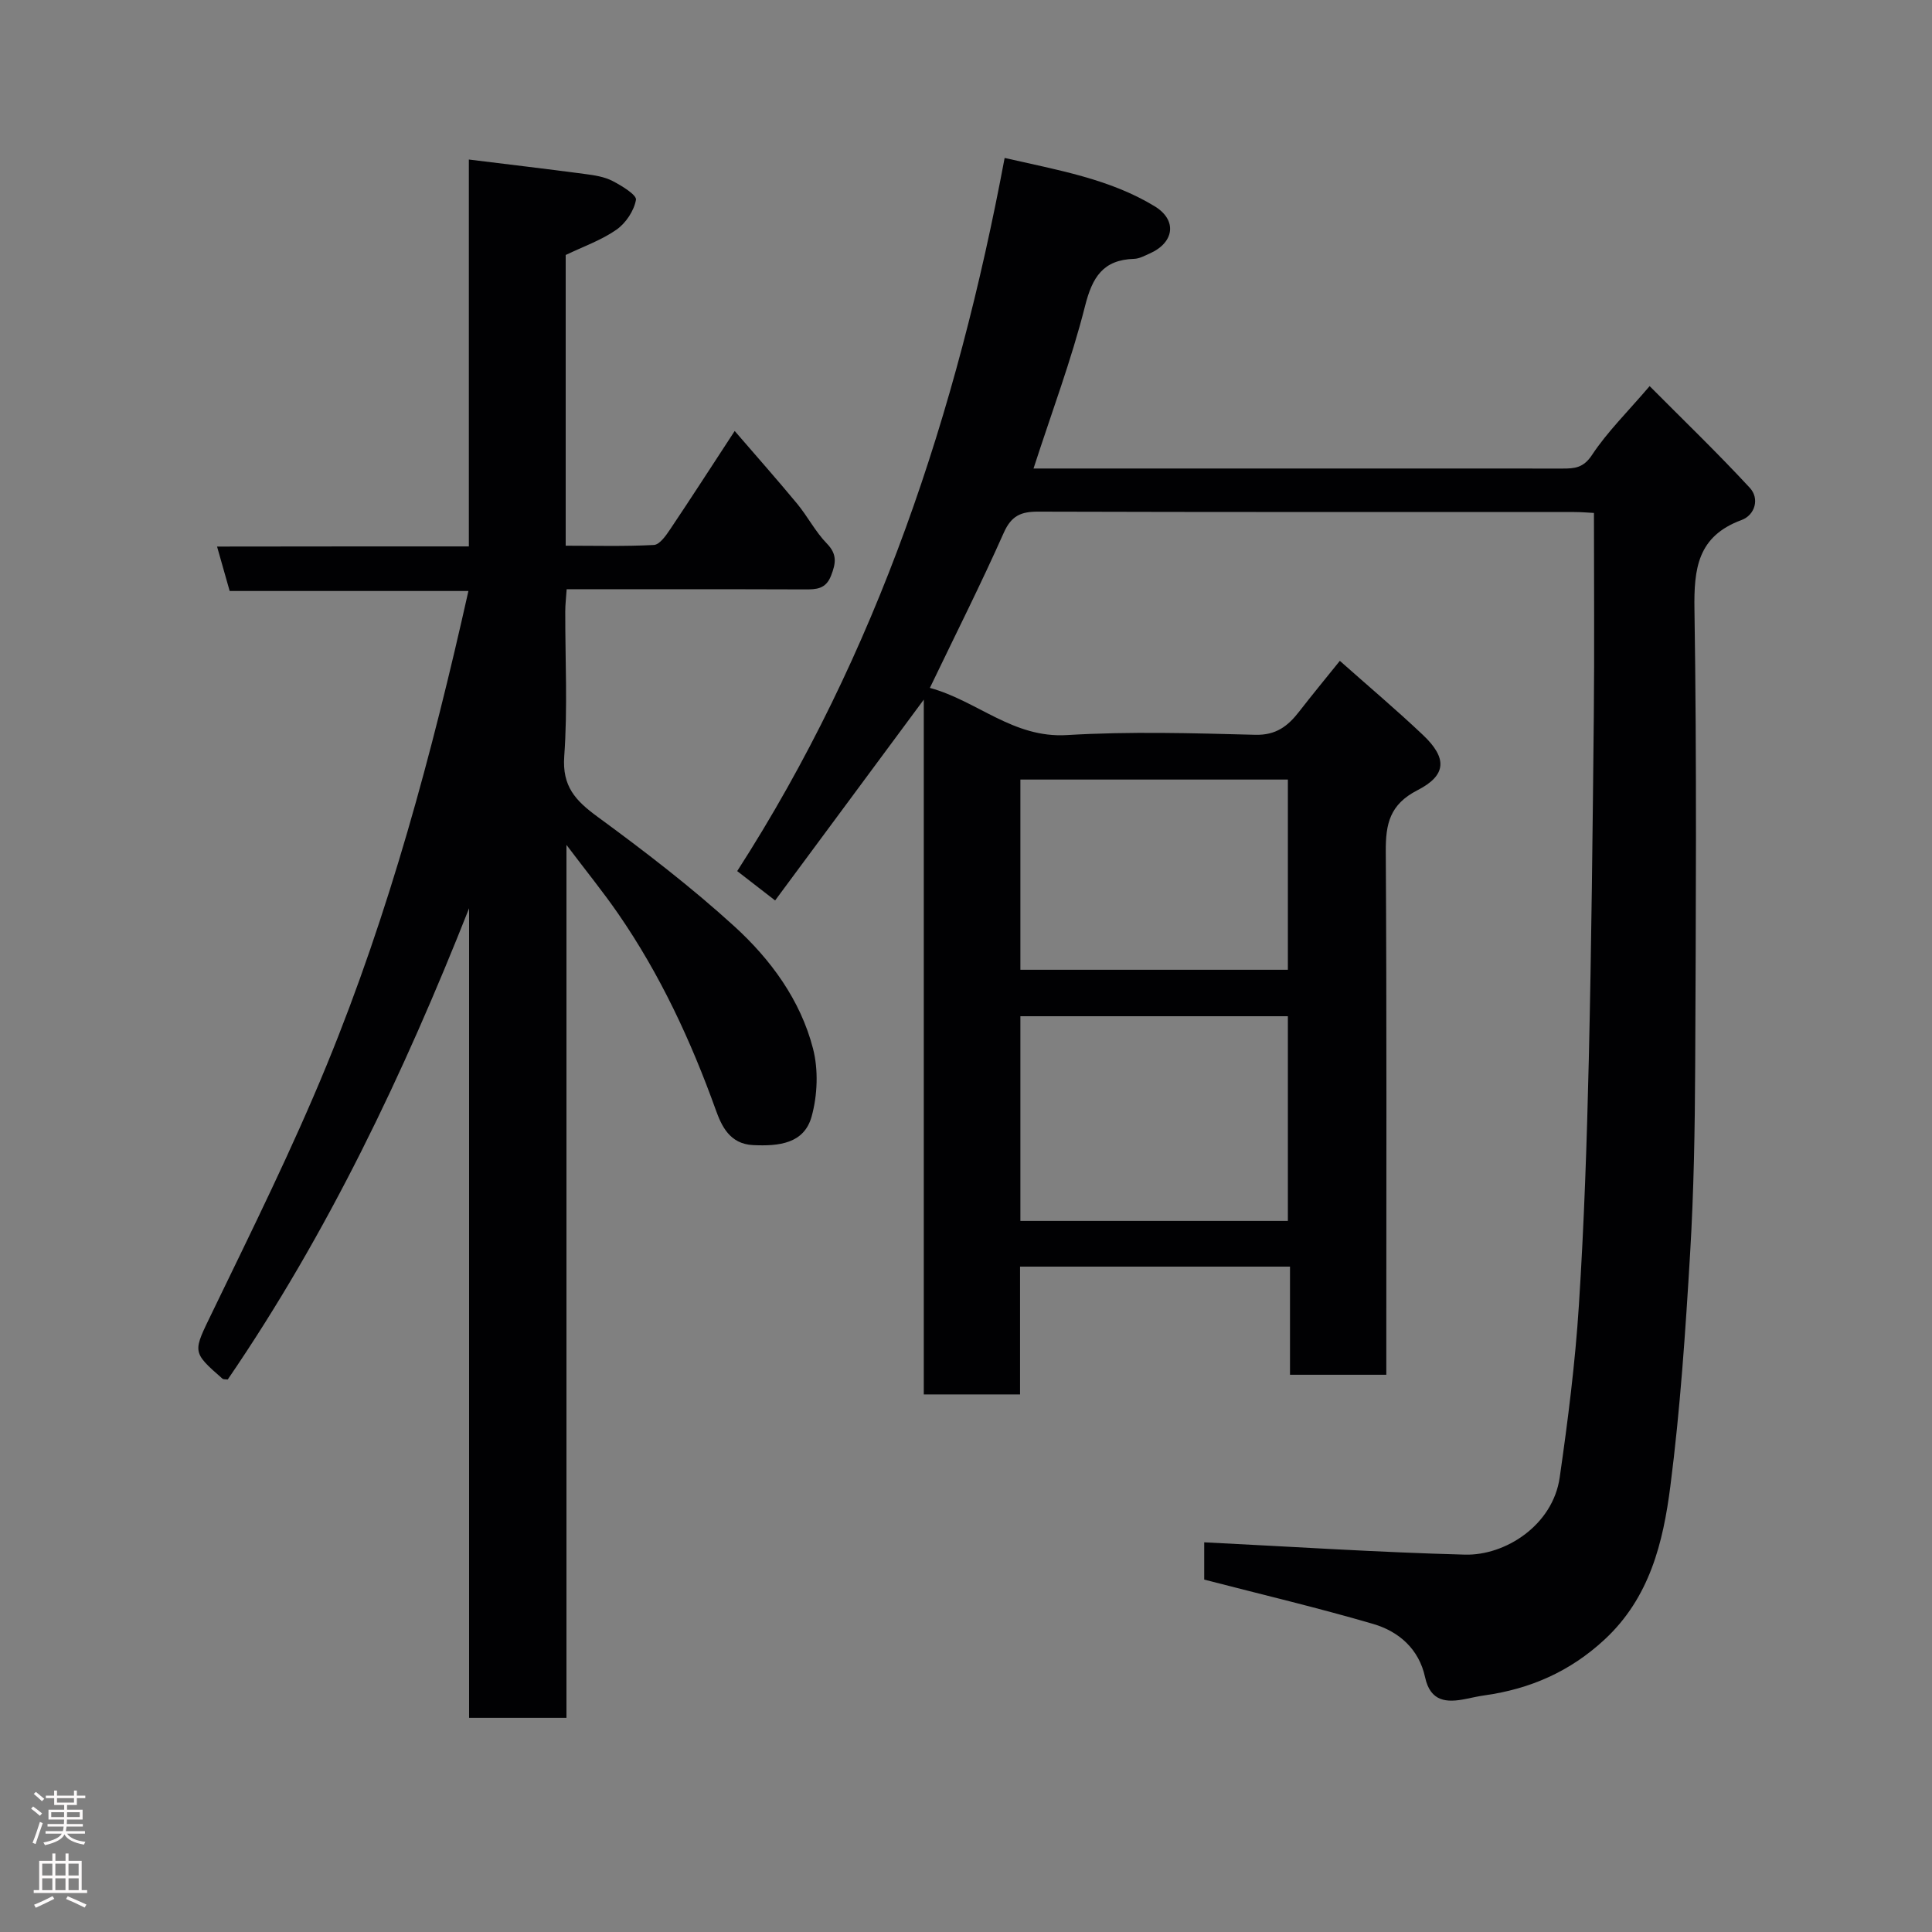 <svg enable-background="new 0 0 400 400" viewBox="0 0 400 400" xmlns="http://www.w3.org/2000/svg"><rect x="0" y="0" width="400" height="400" fill="#808080" stroke="none"/><path d="m213.98 97h32c25.83 0 51.66-.01 77.49.01 2.51 0 4.35-.11 6.13-2.8 3.13-4.75 7.29-8.83 11.94-14.27 7.05 7.09 14.1 13.88 20.74 21.06 2.07 2.24 1.07 5.64-1.72 6.67-9.08 3.35-9.88 10.01-9.74 18.58.49 31.49.29 62.99.15 94.48-.06 12.93-.28 25.89-1.05 38.79-.96 16.09-2.04 32.21-4.09 48.18-1.49 11.64-4.27 23.08-13.62 31.75-7.14 6.62-15.37 10.22-24.81 11.55-1.29.18-2.56.47-3.84.73-4.06.84-7.41.61-8.51-4.47-1.26-5.84-5.42-9.49-10.78-11.05-11.4-3.33-22.97-6.07-34.95-9.17 0-2.44 0-5.65 0-7.72 18.17.9 36.07 2.08 53.98 2.55 8.37.22 18.2-6.09 19.62-15.98 1.7-11.82 3.21-23.71 3.97-35.62 1.1-17.01 1.66-34.06 2.06-51.1.54-23.59.79-47.19 1.03-70.79.14-13.9.03-27.81.03-42.18-.9-.04-2.5-.19-4.1-.19-36.99-.01-73.99.03-110.98-.08-3.57-.01-5.54.85-7.11 4.37-4.7 10.58-9.93 20.94-15.3 32.12 9.85 2.69 17.22 10.44 28.37 9.77 12.95-.78 25.99-.4 38.98-.06 4.31.12 6.76-1.79 9.08-4.77 2.71-3.49 5.52-6.9 8.45-10.54 5.92 5.26 11.72 10.15 17.22 15.36 5.01 4.75 4.94 8.31-1.14 11.42-5.76 2.95-6.61 6.99-6.57 12.72.21 34.16.11 68.32.11 102.48v5.83c-6.61 0-12.99 0-19.94 0 0-7.37 0-14.76 0-22.39-18.81 0-37.08 0-55.89 0v26.46c-6.81 0-13.08 0-19.93 0 0-47.54 0-95.23 0-143.85-10.65 14.39-20.66 27.91-30.78 41.58-2.84-2.2-5.15-3.99-7.85-6.08 29.06-45.16 45.49-94.97 55.37-147.65 11.1 2.54 21.73 4.34 31.05 10 4.75 2.89 4.07 7.54-1.03 9.79-1.04.46-2.13 1.07-3.21 1.1-6.44.2-8.66 3.79-10.17 9.8-2.82 11.15-6.9 21.98-10.66 33.61zm52.66 155.78c0-14.44 0-28.48 0-42.38-18.73 0-37.1 0-55.38 0v42.38zm0-52c0-13.44 0-26.48 0-39.38-18.73 0-37.1 0-55.38 0v39.38z" fill="#010103"/><path d="m97.07 113.13c0-27.14 0-53.43 0-80.1 8.27 1.02 16.18 1.95 24.08 3 1.92.25 3.96.56 5.65 1.43 1.9.98 5.05 2.9 4.87 3.91-.4 2.27-2.11 4.84-4.05 6.19-3.14 2.19-6.9 3.5-10.5 5.23v60.19c6.1 0 12.19.17 18.26-.15 1.16-.06 2.45-1.87 3.3-3.14 4.36-6.49 8.59-13.06 13.43-20.46 4.48 5.2 8.79 10.06 12.93 15.06 2.18 2.64 3.78 5.81 6.15 8.24 2.19 2.25 1.86 4.11.87 6.66-1.09 2.79-3.05 2.85-5.46 2.84-16.31-.06-32.61-.03-49.28-.03-.11 1.72-.29 3.15-.29 4.59-.02 10 .51 20.03-.21 29.98-.45 6.23 2.32 9.18 6.85 12.5 9.77 7.16 19.43 14.57 28.37 22.72 7.52 6.85 13.68 15.24 16.28 25.29 1.14 4.4.94 9.63-.27 14.04-1.55 5.69-6.82 6.21-12.14 5.96-4.87-.23-6.55-4.05-7.71-7.27-5.16-14.36-11.53-28.06-20.2-40.62-3.16-4.58-6.68-8.9-10.72-14.26v180.73c-6.91 0-13.3 0-20.16 0 0-55.89 0-111.75 0-167.61-13.57 34.28-29.23 67.25-49.97 97.56-.55-.07-.91-.01-1.07-.15-6.5-5.68-6.12-5.5-2.07-13.9 8.17-16.9 16.53-33.75 23.65-51.1 12.94-31.52 21.77-64.36 29.32-98.1-16.48 0-32.83 0-49.43 0-.9-3.16-1.67-5.91-2.61-9.2 17.36-.03 34.41-.03 52.13-.03z" fill="#010103"/><g fill="#fcfafa"><path d="m6.44 374.46.42-.45c.65.47 1.27.95 1.85 1.44l-.45.49c-.65-.56-1.25-1.06-1.82-1.48m.93 7.33-.63-.26c.55-1.36 1.05-2.8 1.52-4.33.19.1.38.19.59.27-.46 1.29-.95 2.73-1.48 4.32m-.38-10.38.44-.42c.43.34 1.01.82 1.74 1.44l-.49.49c-.53-.51-1.09-1.01-1.69-1.51m2.5.35h1.72v-1.04h.59v1.04h3.52v-1.04h.59v1.04h1.75v.53h-1.75v1.42h-2.03v.97h3.22v2.03h-3.24c0 .35-.01.66-.03.93h3.32v.53h-3.37c-.03.27-.08.58-.15.94h3.96v.53h-3.71c.67.92 1.93 1.48 3.79 1.68-.13.24-.23.44-.29.59-2.13-.38-3.48-1.08-4.04-2.12-.43.97-1.77 1.72-4.03 2.23-.09-.19-.2-.37-.33-.55 2.1-.42 3.37-1.03 3.81-1.83h-3.36v-.53h3.58c.08-.29.13-.61.16-.94h-3.33v-.53h3.39c.02-.27.04-.58.04-.93h-3.23v-2.03h3.25v-.97h-2.07v-1.42h-1.73zm1.12 3.44v1h2.65c.01-.3.02-.44.01-.4v-.25-.35zm1.19-2h3.52v-.91h-3.52zm4.71 2h-2.63v.59c0 .16-.01.28-.01.4h2.64z"/><path d="m13.56 383.74h.63v1.52h2.72v6.07h1.13v.6h-11.06v-.6h1.13v-6.07h2.73v-1.52h.63v1.52h2.1v-1.52zm-2.69 8.83.38.56c-1.24.63-2.53 1.25-3.85 1.85-.1-.21-.21-.42-.34-.63 1.36-.55 2.63-1.15 3.81-1.78m-2.13-4.27h2.1v-2.45h-2.1zm0 3.04h2.1v-2.46h-2.1zm2.72-3.04h2.1v-2.45h-2.1zm0 3.04h2.1v-2.46h-2.1zm6.07 3.6c-1.41-.71-2.7-1.3-3.86-1.78l.35-.56c1.45.62 2.75 1.19 3.88 1.72zm-1.25-9.09h-2.1v2.45h2.1zm-2.09 5.49h2.1v-2.46h-2.1z"/></g></svg>
